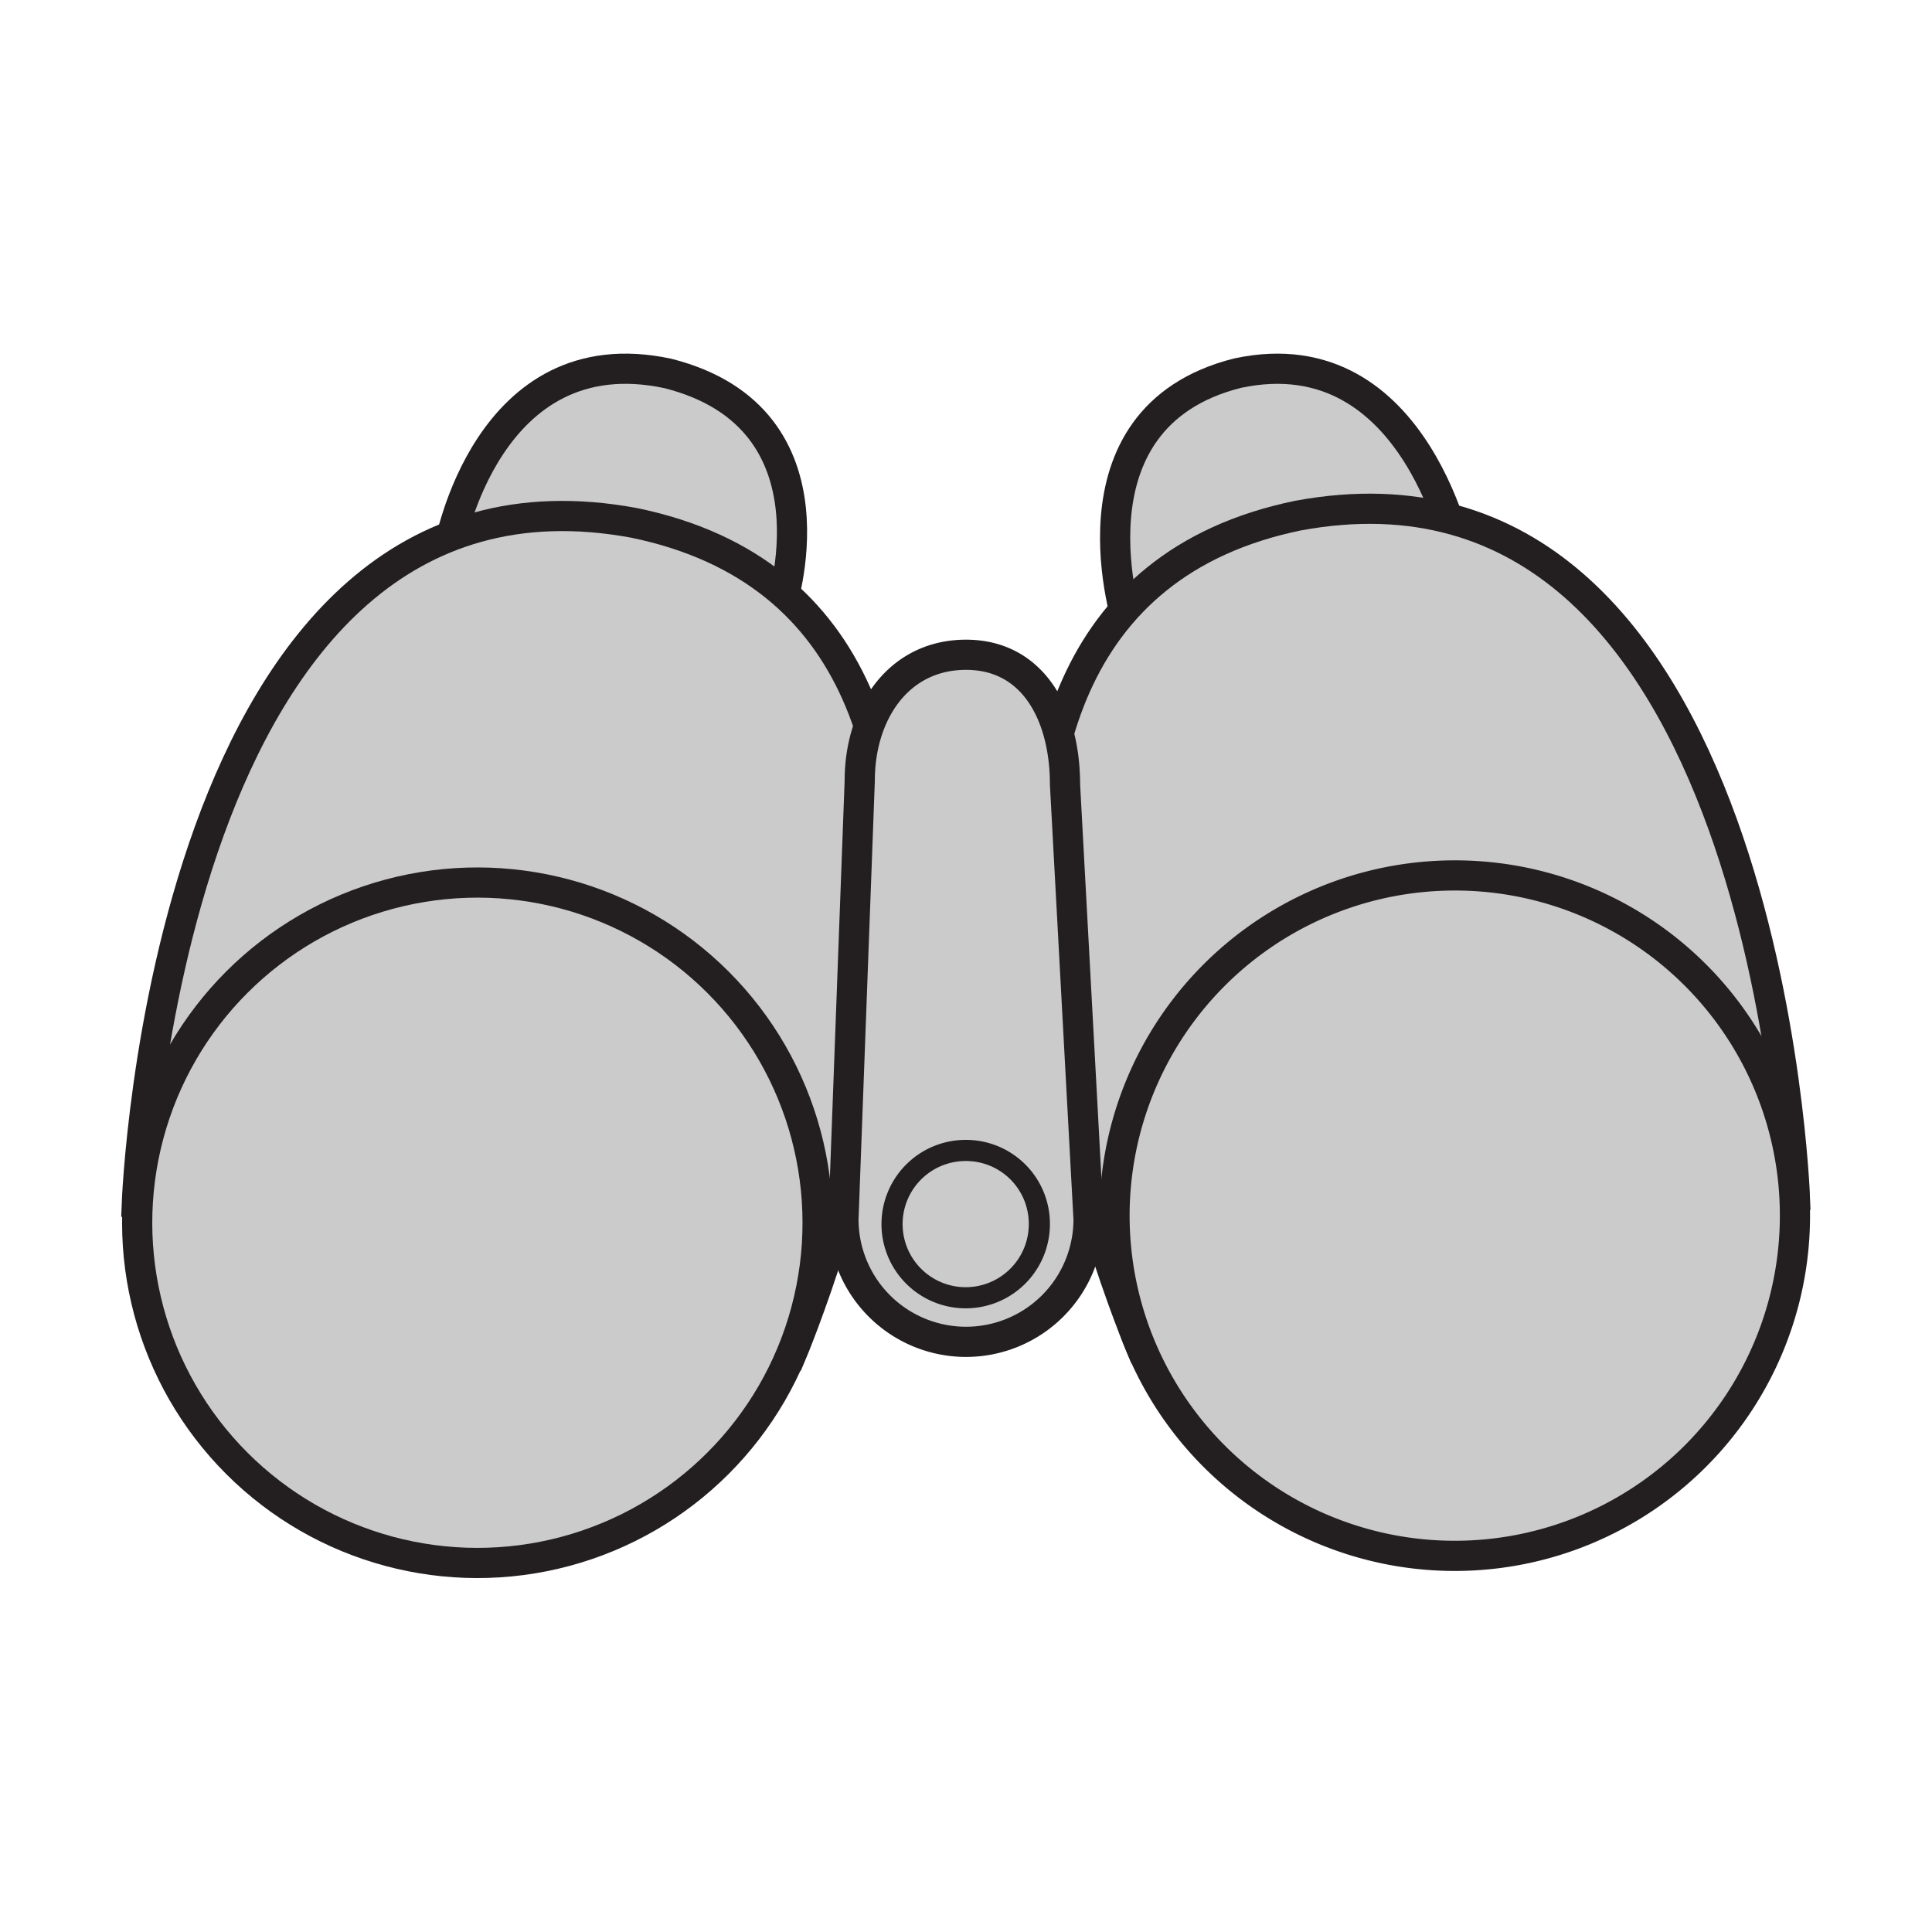 <svg id="Layer_1" data-name="Layer 1" xmlns="http://www.w3.org/2000/svg" viewBox="0 0 64 64"><defs><style>.cls-1,.cls-2{fill:#cbcbcb;stroke:#231f20;stroke-miterlimit:10;}.cls-2{stroke-width:0.7px;}</style></defs><title>discover_icon</title><g id="discover_icon"><path class="cls-1" d="M25.84,20.21s2.19-6.35-3.72-7.84c-6-1.28-7.24,5.76-7.24,5.76Z"/><path class="cls-1" d="M37.39,20.78S35.06,13.85,41,12.36c6-1.28,7.39,6.33,7.39,6.33Z"/><path class="cls-1" d="M4.53,39.91S5.44,14.44,21,17.32c15.52,3.19,5.23,27.51,5.23,27.51Z"/><path class="cls-1" d="M59.46,39.68S58.56,14.2,43,17.08c-15.51,3.19-5.22,27.51-5.22,27.51Z"/><circle class="cls-1" cx="15.81" cy="40.51" r="11.27" transform="translate(-24.01 23.04) rotate(-45)"/><path class="cls-1" d="M59.46,40.27A11.27,11.27,0,1,1,48.19,29,11.26,11.26,0,0,1,59.46,40.27Z"/><path class="cls-1" d="M36.06,40.39A4.06,4.06,0,0,1,32,44.45h0a4.06,4.06,0,0,1-4.06-4.06l.54-14.53c0-2.24,1.28-4.17,3.52-4.17h0c2.24,0,3.28,2,3.28,4.3Z"/><path class="cls-2" d="M34.43,40.54A2.44,2.44,0,1,1,32,38.11,2.43,2.43,0,0,1,34.43,40.54Z"/></g></svg>